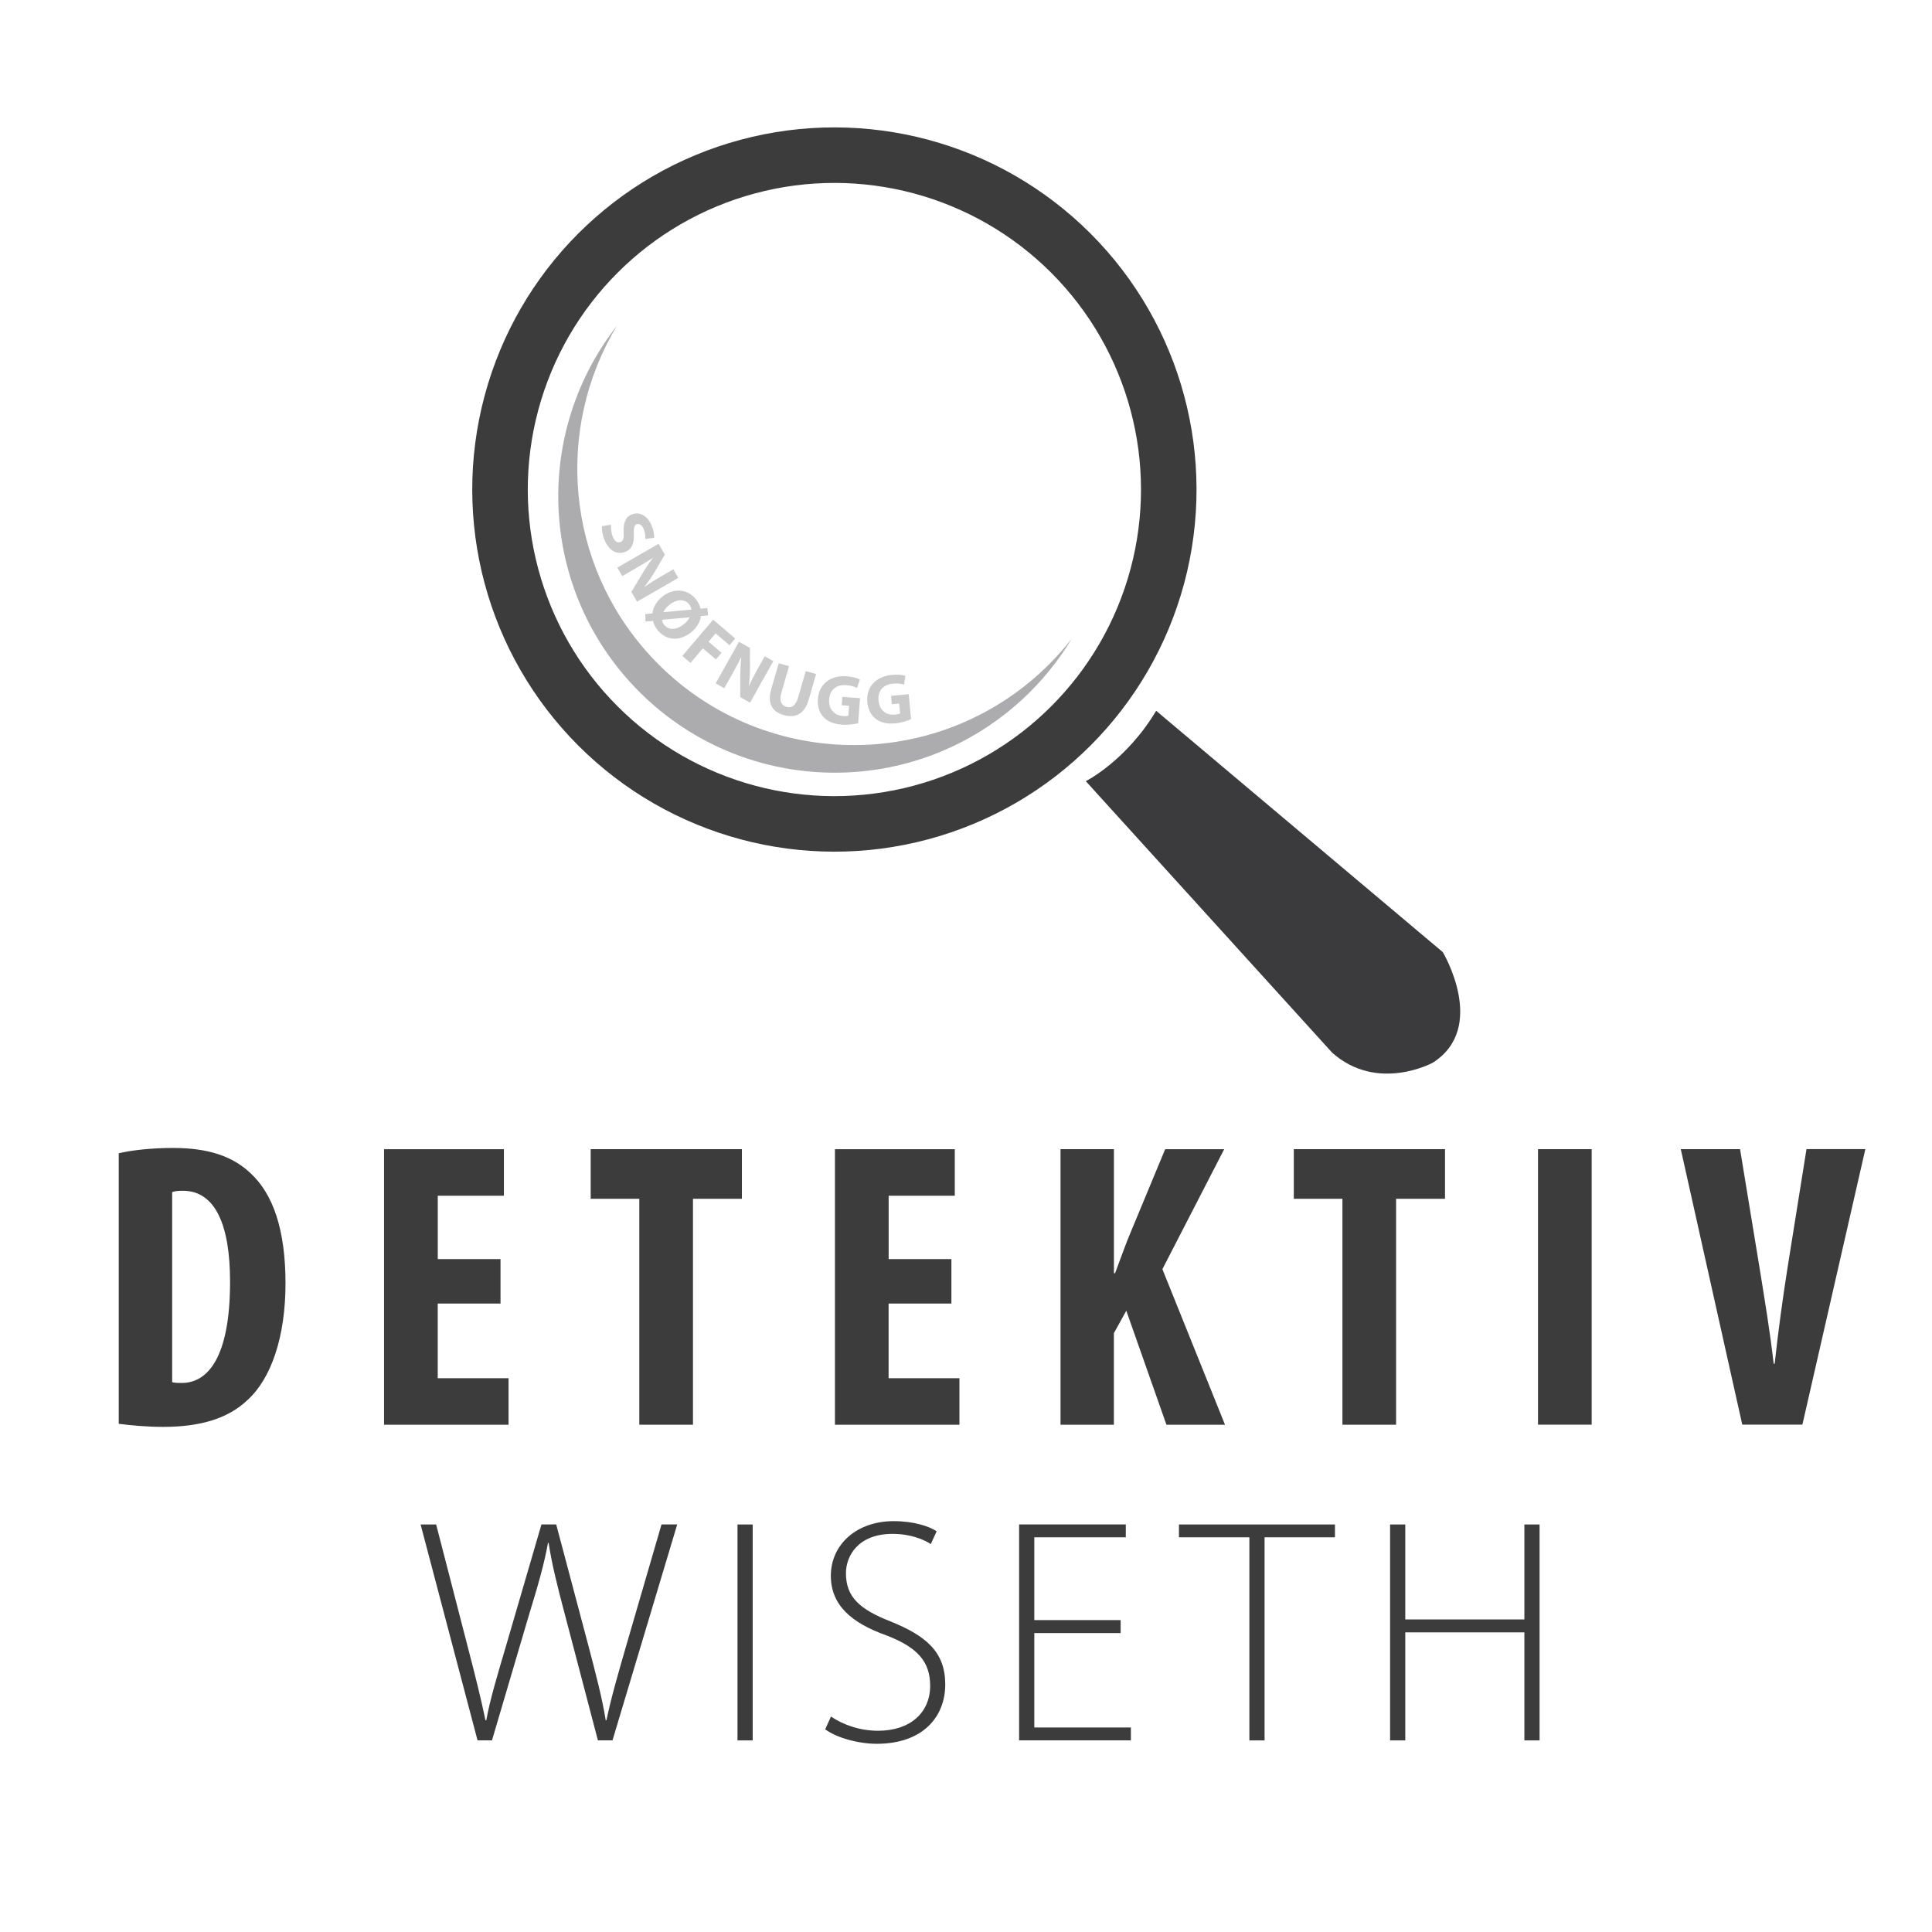 <?xml version="1.0" encoding="UTF-8"?>
<svg id="Layer_1" data-name="Layer 1" xmlns="http://www.w3.org/2000/svg" viewBox="0 0 382.68 382.68">
  <defs>
    <style>
      .cls-1 {
        fill: #acabad;
      }

      .cls-2 {
        fill: #3b3a3c;
      }

      .cls-3 {
        fill: #3c3c3d;
      }

      .cls-4 {
        fill: none;
        stroke: #3c3c3d;
        stroke-miterlimit: 10;
        stroke-width: 11px;
      }

      .cls-5 {
        opacity: .27;
      }
    </style>
  </defs>
  <g>
    <path class="cls-3" d="M94.59,344.73l-11.28-42.77h3.08l6.23,24.13c1.43,5.5,2.73,10.65,3.54,14.67h.16c.7-4,2.24-9.09,3.9-14.71l7.03-24.1h2.92l6.35,23.91c1.36,5.2,2.78,10.53,3.46,14.89h.14c.97-4.63,2.33-9.28,3.9-14.72l7.01-24.08h3.11l-12.82,42.77h-2.89l-6.46-24.62c-1.67-6.27-2.7-10.5-3.3-14.5h-.13c-.7,3.97-1.89,8.19-3.82,14.47l-7.27,24.65h-2.87Z"/>
    <path class="cls-3" d="M149.09,301.96v42.77h-3.01v-42.77h3.01Z"/>
    <path class="cls-3" d="M164.59,340c2.41,1.65,5.76,2.82,9.34,2.82,6.39,0,10.31-3.63,10.31-8.9,0-4.79-2.49-7.61-8.66-9.99-6.88-2.44-11.01-5.98-11.01-11.8,0-6.27,5.17-10.83,12.44-10.83,4.01,0,7.06,1.03,8.52,2.01l-1.17,2.54c-1.16-.81-3.89-2.03-7.55-2.03-6.9,0-9.25,4.43-9.25,7.79,0,4.74,2.74,7.17,8.87,9.57,7.06,2.86,10.8,6.06,10.8,12.47s-4.44,11.75-13.56,11.75c-3.7,0-8-1.21-10.22-2.87l1.14-2.52Z"/>
    <path class="cls-3" d="M221.97,323.47h-17.1v18.7h19.13v2.55h-22.14v-42.77h21.13v2.55h-18.12v16.4h17.1v2.55Z"/>
    <path class="cls-3" d="M247.46,304.5h-13.94v-2.54h30.9v2.54h-13.94v40.23h-3.01v-40.23Z"/>
    <path class="cls-3" d="M278.35,301.96v18.81h23.59v-18.81h3.01v42.77h-3.01v-21.4h-23.59v21.4h-3.01v-42.77h3.01Z"/>
  </g>
  <circle class="cls-4" cx="165.27" cy="96.97" r="66.23" transform="translate(-20.16 145.26) rotate(-45)"/>
  <path class="cls-1" d="M206.09,133.22c-22.32,20.42-56.97,18.88-77.39-3.44-16.76-18.32-18.72-44.95-6.53-65.2-16.19,20.69-15.56,50.64,2.76,70.67,20.42,22.32,55.07,23.86,77.39,3.44,4-3.66,7.31-7.77,9.97-12.19-1.85,2.37-3.91,4.62-6.2,6.71Z"/>
  <path class="cls-2" d="M215.07,154.73s7.97-3.98,13.94-13.94l56.77,47.8s8.96,14.94-1.99,21.91c0,0-10.95,5.98-19.92-1.99l-48.8-53.78Z"/>
  <g>
    <path class="cls-3" d="M23.52,228.43c2.63-.62,6.56-1.05,10.78-1.05,6.87,0,11.67,1.61,15.17,4.86,4.67,4.21,7.08,11.43,7.08,21.99s-2.84,18.88-7.57,23.12c-3.72,3.53-9.09,5.28-16.69,5.28-3.37,0-6.7-.34-8.77-.61v-53.59ZM34.09,273.77c.56.16,1.34.16,1.91.16,5.13,0,9.57-5,9.57-20.05,0-11.22-2.91-18.02-9.35-18.02-.75,0-1.47.03-2.12.26v37.65Z"/>
    <path class="cls-3" d="M99.13,258.2h-12.43v14.79h14.03v9.21h-24.66v-54.57h23.74v9.21h-13.1v12.55h12.43v8.82Z"/>
    <path class="cls-3" d="M126.63,237.45h-9.63v-9.83h29.95v9.83h-9.69v44.75h-10.63v-44.75Z"/>
    <path class="cls-3" d="M188.44,258.2h-12.43v14.79h14.03v9.21h-24.66v-54.57h23.74v9.21h-13.1v12.55h12.43v8.82Z"/>
    <path class="cls-3" d="M210.07,227.62h10.57v24.57h.23c.88-2.33,1.71-4.69,2.66-7.08l7.26-17.48h11.69l-12.24,23.76,12.4,30.81h-11.6l-7.95-22.58-2.46,4.45v18.13h-10.57v-54.57Z"/>
    <path class="cls-3" d="M265.9,237.45h-9.63v-9.83h29.95v9.83h-9.69v44.75h-10.63v-44.75Z"/>
    <path class="cls-3" d="M315.27,227.62v54.57h-10.63v-54.57h10.63Z"/>
    <path class="cls-3" d="M345.1,282.19l-12.18-54.57h11.74l3.87,23.56c.95,5.87,2.06,12.54,2.79,18.93h.2c.7-6.47,1.6-13.01,2.57-19.16l3.73-23.34h11.66l-12.47,54.57h-11.89Z"/>
  </g>
  <g class="cls-5">
    <g>
      <path class="cls-3" d="M121.04,103.96c-.06.64,0,1.57.36,2.41.38.91.95,1.23,1.52.99.54-.22.68-.77.61-1.97-.09-1.67.31-2.95,1.58-3.48,1.49-.62,3.13.16,3.98,2.21.41.99.51,1.79.49,2.41l-1.76.22c.02-.41.01-1.14-.34-1.99-.36-.86-.92-1.1-1.37-.92-.55.23-.6.81-.56,2.12.06,1.78-.44,2.83-1.67,3.34-1.46.6-3.17,0-4.16-2.39-.41-.99-.55-2.09-.48-2.69l1.79-.28Z"/>
      <path class="cls-3" d="M122.28,112.42l8.17-4.71,1.24,2.15-2.02,3.42c-.57.98-1.32,2.05-2.03,2.95l.02.03c1.01-.74,2.09-1.4,3.33-2.12l2.38-1.37.98,1.7-8.17,4.71-1.12-1.94,2.14-3.57c.6-1,1.34-2.14,2.07-3.08l-.03-.04c-1.05.68-2.19,1.37-3.53,2.14l-2.46,1.42-.98-1.7Z"/>
      <path class="cls-3" d="M127.81,121.64l1.42-.15c.14-1.21.82-2.37,1.9-3.26,2.13-1.76,4.92-1.7,6.67.41.49.59.81,1.25.95,1.92l1.36-.12.14,1.45-1.41.14c-.16,1.2-.86,2.31-1.88,3.16-2.38,1.96-5.03,1.66-6.69-.35-.47-.58-.78-1.21-.92-1.86l-1.5.14-.04-1.47ZM131.15,122.76c0,.35.14.69.4,1.01.95,1.15,2.53,1.01,4.01-.21.41-.34.76-.74,1.04-1.26v-.03s-5.45.49-5.45.49ZM136.94,120.76c-.02-.38-.17-.75-.44-1.07-.96-1.16-2.57-1-4,.18-.5.41-.83.84-1.11,1.38h.02s5.53-.5,5.53-.5Z"/>
      <path class="cls-3" d="M141.25,122.74l4.38,3.74-1.13,1.33-2.76-2.36-1.4,1.65,2.58,2.2-1.12,1.32-2.58-2.2-2.46,2.89-1.62-1.38,6.12-7.18Z"/>
      <path class="cls-3" d="M141.76,135.35l4.61-8.23,2.17,1.22.02,3.98c0,1.14-.09,2.44-.24,3.58h.03c.5-1.14,1.08-2.27,1.78-3.51l1.34-2.4,1.71.96-4.61,8.23-1.95-1.09v-4.16c.02-1.16.07-2.52.21-3.71l-.04-.02c-.55,1.12-1.18,2.3-1.94,3.65l-1.39,2.47-1.71-.96Z"/>
      <path class="cls-3" d="M156.29,131.96l-1.51,5.21c-.45,1.57-.08,2.54.96,2.84,1.08.31,1.89-.27,2.35-1.88l1.51-5.21,2.05.59-1.47,5.09c-.81,2.8-2.61,3.71-4.98,3.03-2.29-.66-3.25-2.32-2.42-5.2l1.47-5.06,2.05.59Z"/>
      <path class="cls-3" d="M169.98,143.25c-.68.18-1.94.39-3.18.29-1.72-.13-2.93-.65-3.73-1.55-.8-.88-1.18-2.14-1.07-3.53.25-3.13,2.66-4.74,5.74-4.51,1.22.09,2.13.39,2.58.65l-.57,1.67c-.51-.26-1.13-.49-2.16-.56-1.77-.13-3.2.76-3.35,2.81-.15,1.94,1,3.17,2.74,3.31.48.04.88,0,1.05-.05l.15-1.98-1.46-.11.12-1.66,3.51.26-.37,4.96Z"/>
      <path class="cls-3" d="M180.47,142.45c-.64.29-1.85.71-3.09.82-1.72.16-3-.15-3.94-.9-.94-.74-1.53-1.91-1.65-3.29-.28-3.13,1.83-5.12,4.9-5.41,1.21-.11,2.17.03,2.65.2l-.28,1.74c-.54-.18-1.19-.29-2.22-.19-1.77.17-3.02,1.29-2.83,3.33.18,1.94,1.51,2.96,3.25,2.8.48-.05.86-.14,1.03-.23l-.19-1.97-1.45.14-.16-1.66,3.5-.33.47,4.95Z"/>
    </g>
  </g>
</svg>